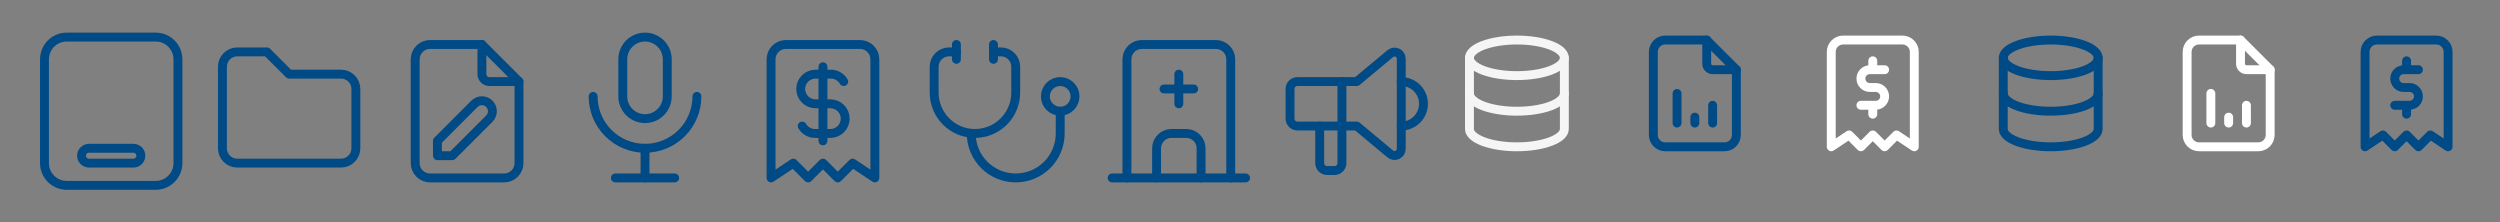 <svg width="562" height="50" viewBox="0 0 562 50" fill="none" xmlns="http://www.w3.org/2000/svg">
<rect x="0" y="0" width="562" height="50" fill="#808080" stroke="none"/>
<path d="M35 8.334C36.275 8.334 37.502 8.821 38.43 9.696C39.358 10.571 39.917 11.767 39.992 13.04L40 13.334V36.667C40 37.942 39.513 39.17 38.638 40.097C37.763 41.025 36.566 41.584 35.293 41.659L35 41.667H15C13.725 41.667 12.498 41.18 11.57 40.305C10.642 39.43 10.083 38.234 10.008 36.96L10 36.667V13.334C10 12.058 10.487 10.831 11.362 9.903C12.237 8.975 13.434 8.417 14.707 8.342L15 8.334H35ZM30 33.334H20L19.805 33.345C19.4 33.394 19.027 33.589 18.756 33.894C18.485 34.199 18.335 34.593 18.335 35C18.335 35.408 18.485 35.802 18.756 36.107C19.027 36.412 19.4 36.607 19.805 36.655L20 36.667H30L30.195 36.655C30.6 36.607 30.973 36.412 31.244 36.107C31.515 35.802 31.665 35.408 31.665 35C31.665 34.593 31.515 34.199 31.244 33.894C30.973 33.589 30.6 33.394 30.195 33.345L30 33.334Z" stroke="#004A86" stroke-width="2" stroke-linecap="round" stroke-linejoin="round"/>
<g clip-path="url(#clip0_99_485)">
<path d="M53.333 11.666H60L65 16.666H76.667C77.551 16.666 78.399 17.017 79.024 17.643C79.649 18.268 80 19.116 80 20V33.333C80 34.217 79.649 35.065 79.024 35.69C78.399 36.315 77.551 36.666 76.667 36.666H53.333C52.449 36.666 51.601 36.315 50.976 35.69C50.351 35.065 50 34.217 50 33.333V15C50 14.116 50.351 13.268 50.976 12.643C51.601 12.017 52.449 11.666 53.333 11.666Z" stroke="#004A86" stroke-width="2" stroke-linecap="round" stroke-linejoin="round"/>
</g>
<g clip-path="url(#clip1_99_485)">
<path d="M108.333 10V16.667C108.333 17.109 108.509 17.533 108.822 17.845C109.134 18.158 109.558 18.333 110 18.333H116.667" stroke="#004A86" stroke-width="2" stroke-linecap="round" stroke-linejoin="round"/>
<path d="M113.333 40H96.667C95.783 40 94.935 39.649 94.31 39.024C93.685 38.399 93.334 37.551 93.334 36.667V13.333C93.334 12.449 93.685 11.601 94.31 10.976C94.935 10.351 95.783 10 96.667 10H108.333L116.667 18.333V36.667C116.667 37.551 116.316 38.399 115.691 39.024C115.065 39.649 114.218 40 113.333 40Z" stroke="#004A86" stroke-width="2" stroke-linecap="round" stroke-linejoin="round"/>
<path d="M101.667 35L110 26.667C110.442 26.225 110.691 25.625 110.691 25C110.691 24.375 110.442 23.775 110 23.333C109.558 22.891 108.959 22.643 108.333 22.643C107.708 22.643 107.109 22.891 106.667 23.333L98.334 31.667V35H101.667Z" stroke="#004A86" stroke-width="2" stroke-linecap="round" stroke-linejoin="round"/>
</g>
<g clip-path="url(#clip2_99_485)">
<path d="M140 13.334C140 12.008 140.527 10.736 141.464 9.798C142.402 8.861 143.674 8.334 145 8.334C146.326 8.334 147.598 8.861 148.536 9.798C149.473 10.736 150 12.008 150 13.334V21.667C150 22.993 149.473 24.265 148.536 25.203C147.598 26.14 146.326 26.667 145 26.667C143.674 26.667 142.402 26.14 141.464 25.203C140.527 24.265 140 22.993 140 21.667V13.334Z" stroke="#004A86" stroke-width="2" stroke-linecap="round" stroke-linejoin="round"/>
<path d="M133.333 21.666C133.333 24.761 134.562 27.728 136.75 29.916C138.938 32.104 141.905 33.333 145 33.333C148.094 33.333 151.061 32.104 153.249 29.916C155.437 27.728 156.666 24.761 156.666 21.666" stroke="#004A86" stroke-width="2" stroke-linecap="round" stroke-linejoin="round"/>
<path d="M138.333 40H151.667" stroke="#004A86" stroke-width="2" stroke-linecap="round" stroke-linejoin="round"/>
<path d="M145 33.334V40" stroke="#004A86" stroke-width="2" stroke-linecap="round" stroke-linejoin="round"/>
</g>
<g clip-path="url(#clip3_99_485)">
<path d="M315 18.334C316.326 18.334 317.598 18.86 318.536 19.798C319.473 20.736 320 22.008 320 23.334C320 24.66 319.473 25.932 318.536 26.869C317.598 27.807 316.326 28.334 315 28.334" stroke="#004A86" stroke-width="2" stroke-linecap="round" stroke-linejoin="round"/>
<path d="M301.667 18.334V36.667C301.667 37.109 301.491 37.533 301.179 37.846C300.866 38.158 300.442 38.334 300 38.334H298.334C297.892 38.334 297.468 38.158 297.155 37.846C296.843 37.533 296.667 37.109 296.667 36.667V28.334" stroke="#004A86" stroke-width="2" stroke-linecap="round" stroke-linejoin="round"/>
<path d="M305 18.334L312.54 12.05C312.759 11.868 313.026 11.752 313.308 11.715C313.591 11.679 313.879 11.724 314.137 11.845C314.395 11.966 314.613 12.158 314.766 12.399C314.919 12.639 315 12.918 315 13.204V33.464C315 33.749 314.919 34.028 314.766 34.269C314.613 34.509 314.395 34.702 314.137 34.823C313.879 34.944 313.591 34.989 313.308 34.952C313.026 34.916 312.759 34.8 312.54 34.617L305 28.334H291.667C291.225 28.334 290.801 28.158 290.488 27.846C290.176 27.533 290 27.109 290 26.667V20C290 19.558 290.176 19.134 290.488 18.822C290.801 18.509 291.225 18.334 291.667 18.334H305Z" stroke="#004A86" stroke-width="2" stroke-linecap="round" stroke-linejoin="round"/>
</g>
<g clip-path="url(#clip4_99_485)">
<path d="M250 40H280" stroke="#004A86" stroke-width="2" stroke-linecap="round" stroke-linejoin="round"/>
<path d="M253.333 40V13.333C253.333 12.449 253.685 11.601 254.31 10.976C254.935 10.351 255.783 10 256.667 10H273.333C274.218 10 275.065 10.351 275.691 10.976C276.316 11.601 276.667 12.449 276.667 13.333V40" stroke="#004A86" stroke-width="2" stroke-linecap="round" stroke-linejoin="round"/>
<path d="M260 40V33.333C260 32.449 260.351 31.601 260.976 30.976C261.601 30.351 262.449 30 263.333 30H266.667C267.551 30 268.399 30.351 269.024 30.976C269.649 31.601 270 32.449 270 33.333V40" stroke="#004A86" stroke-width="2" stroke-linecap="round" stroke-linejoin="round"/>
<path d="M261.667 20H268.333" stroke="#004A86" stroke-width="2" stroke-linecap="round" stroke-linejoin="round"/>
<path d="M265 16.666V23.333" stroke="#004A86" stroke-width="2" stroke-linecap="round" stroke-linejoin="round"/>
</g>
<g clip-path="url(#clip5_99_485)">
<path d="M215 11.666H213.333C212.449 11.666 211.601 12.017 210.976 12.643C210.351 13.268 210 14.116 210 15V20.833C210 23.264 210.966 25.596 212.685 27.315C214.404 29.034 216.736 30 219.167 30C221.598 30 223.929 29.034 225.648 27.315C227.368 25.596 228.333 23.264 228.333 20.833V15C228.333 14.116 227.982 13.268 227.357 12.643C226.732 12.017 225.884 11.666 225 11.666H223.333" stroke="#004A86" stroke-width="2" stroke-linecap="round" stroke-linejoin="round"/>
<path d="M218.333 30C218.333 31.313 218.592 32.614 219.095 33.827C219.597 35.04 220.334 36.142 221.262 37.071C222.191 38 223.293 38.736 224.507 39.239C225.72 39.741 227.02 40 228.333 40C229.647 40 230.947 39.741 232.16 39.239C233.374 38.736 234.476 38 235.405 37.071C236.333 36.142 237.07 35.04 237.572 33.827C238.075 32.614 238.333 31.313 238.333 30V25" stroke="#004A86" stroke-width="2" stroke-linecap="round" stroke-linejoin="round"/>
<path d="M223.333 10V13.333" stroke="#004A86" stroke-width="2" stroke-linecap="round" stroke-linejoin="round"/>
<path d="M215 10V13.333" stroke="#004A86" stroke-width="2" stroke-linecap="round" stroke-linejoin="round"/>
<path d="M235 21.667C235 22.551 235.351 23.399 235.976 24.024C236.601 24.649 237.449 25 238.333 25C239.217 25 240.065 24.649 240.69 24.024C241.315 23.399 241.667 22.551 241.667 21.667C241.667 20.783 241.315 19.935 240.69 19.31C240.065 18.685 239.217 18.334 238.333 18.334C237.449 18.334 236.601 18.685 235.976 19.31C235.351 19.935 235 20.783 235 21.667Z" stroke="#004A86" stroke-width="2" stroke-linecap="round" stroke-linejoin="round"/>
</g>
<g clip-path="url(#clip6_99_485)">
<path d="M173.333 40V13.333C173.333 12.449 173.685 11.601 174.31 10.976C174.935 10.351 175.783 10 176.667 10H193.333C194.218 10 195.065 10.351 195.691 10.976C196.316 11.601 196.667 12.449 196.667 13.333V40L191.667 36.667L188.333 40L185 36.667L181.667 40L178.333 36.667L173.333 40Z" stroke="#004A86" stroke-width="2" stroke-linecap="round" stroke-linejoin="round"/>
<path d="M189.667 18.333C189.365 17.81 188.926 17.378 188.398 17.084C187.869 16.791 187.271 16.646 186.667 16.667H183.333C182.449 16.667 181.601 17.018 180.976 17.643C180.351 18.268 180 19.116 180 20C180 20.884 180.351 21.732 180.976 22.357C181.601 22.982 182.449 23.333 183.333 23.333H186.667C187.551 23.333 188.399 23.684 189.024 24.31C189.649 24.935 190 25.783 190 26.667C190 27.551 189.649 28.399 189.024 29.024C188.399 29.649 187.551 30 186.667 30H183.333C182.729 30.02 182.131 29.876 181.602 29.582C181.074 29.289 180.635 28.857 180.333 28.333" stroke="#004A86" stroke-width="2" stroke-linecap="round" stroke-linejoin="round"/>
<path d="M185 15V31.667" stroke="#004A86" stroke-width="2" stroke-linecap="round" stroke-linejoin="round"/>
</g>
<g clip-path="url(#clip7_99_485)">
<path d="M330.333 13C330.333 14.061 331.457 15.078 333.458 15.828C335.458 16.579 338.171 17 341 17C343.829 17 346.542 16.579 348.543 15.828C350.543 15.078 351.667 14.061 351.667 13C351.667 11.939 350.543 10.922 348.543 10.172C346.542 9.421 343.829 9 341 9C338.171 9 335.458 9.421 333.458 10.172C331.457 10.922 330.333 11.939 330.333 13Z" stroke="#F5F5F5" stroke-width="2" stroke-linecap="round" stroke-linejoin="round"/>
<path d="M330.333 13V21C330.333 22.061 331.457 23.078 333.458 23.828C335.458 24.579 338.171 25 341 25C343.829 25 346.542 24.579 348.543 23.828C350.543 23.078 351.667 22.061 351.667 21V13" stroke="#F5F5F5" stroke-width="2" stroke-linecap="round" stroke-linejoin="round"/>
<path d="M330.333 21V29C330.333 30.061 331.457 31.078 333.458 31.828C335.458 32.579 338.171 33 341 33C343.829 33 346.542 32.579 348.543 31.828C350.543 31.078 351.667 30.061 351.667 29V21" stroke="#F5F5F5" stroke-width="2" stroke-linecap="round" stroke-linejoin="round"/>
</g>
<g clip-path="url(#clip8_99_485)">
<path d="M450.333 13C450.333 14.061 451.457 15.078 453.458 15.828C455.458 16.579 458.171 17 461 17C463.829 17 466.542 16.579 468.543 15.828C470.543 15.078 471.667 14.061 471.667 13C471.667 11.939 470.543 10.922 468.543 10.172C466.542 9.421 463.829 9 461 9C458.171 9 455.458 9.421 453.458 10.172C451.457 10.922 450.333 11.939 450.333 13Z" stroke="#004A86" stroke-width="2" stroke-linecap="round" stroke-linejoin="round"/>
<path d="M450.333 13V21C450.333 22.061 451.457 23.078 453.458 23.828C455.458 24.579 458.171 25 461 25C463.829 25 466.542 24.579 468.543 23.828C470.543 23.078 471.667 22.061 471.667 21V13" stroke="#004A86" stroke-width="2" stroke-linecap="round" stroke-linejoin="round"/>
<path d="M450.333 21V29C450.333 30.061 451.457 31.078 453.458 31.828C455.458 32.579 458.171 33 461 33C463.829 33 466.542 32.579 468.543 31.828C470.543 31.078 471.667 30.061 471.667 29V21" stroke="#004A86" stroke-width="2" stroke-linecap="round" stroke-linejoin="round"/>
</g>
<g clip-path="url(#clip9_99_485)">
<path d="M383.667 9V14.333C383.667 14.687 383.807 15.026 384.057 15.276C384.307 15.526 384.646 15.667 385 15.667H390.333" stroke="#004A86" stroke-width="2" stroke-linecap="round" stroke-linejoin="round"/>
<path d="M387.667 33H374.333C373.626 33 372.948 32.719 372.448 32.219C371.947 31.719 371.667 31.041 371.667 30.333V11.667C371.667 10.959 371.947 10.281 372.448 9.781C372.948 9.281 373.626 9 374.333 9H383.667L390.333 15.667V30.333C390.333 31.041 390.052 31.719 389.552 32.219C389.052 32.719 388.374 33 387.667 33Z" stroke="#004A86" stroke-width="2" stroke-linecap="round" stroke-linejoin="round"/>
<path d="M377 27.667V21" stroke="#004A86" stroke-width="2" stroke-linecap="round" stroke-linejoin="round"/>
<path d="M381 27.667V26.333" stroke="#004A86" stroke-width="2" stroke-linecap="round" stroke-linejoin="round"/>
<path d="M385 27.667V23.667" stroke="#004A86" stroke-width="2" stroke-linecap="round" stroke-linejoin="round"/>
</g>
<g clip-path="url(#clip10_99_485)">
<path d="M503.667 9V14.333C503.667 14.687 503.807 15.026 504.057 15.276C504.307 15.526 504.646 15.667 505 15.667H510.333" stroke="white" stroke-width="2" stroke-linecap="round" stroke-linejoin="round"/>
<path d="M507.667 33H494.333C493.626 33 492.948 32.719 492.448 32.219C491.947 31.719 491.667 31.041 491.667 30.333V11.667C491.667 10.959 491.947 10.281 492.448 9.781C492.948 9.281 493.626 9 494.333 9H503.667L510.333 15.667V30.333C510.333 31.041 510.052 31.719 509.552 32.219C509.052 32.719 508.374 33 507.667 33Z" stroke="white" stroke-width="2" stroke-linecap="round" stroke-linejoin="round"/>
<path d="M497 27.667V21" stroke="white" stroke-width="2" stroke-linecap="round" stroke-linejoin="round"/>
<path d="M501 27.667V26.333" stroke="white" stroke-width="2" stroke-linecap="round" stroke-linejoin="round"/>
<path d="M505 27.667V23.667" stroke="white" stroke-width="2" stroke-linecap="round" stroke-linejoin="round"/>
</g>
<g clip-path="url(#clip11_99_485)">
<path d="M411.667 33V11.667C411.667 10.959 411.947 10.281 412.448 9.781C412.948 9.281 413.626 9 414.333 9H427.667C428.374 9 429.052 9.281 429.552 9.781C430.052 10.281 430.333 10.959 430.333 11.667V33L426.333 30.333L423.667 33L421 30.333L418.333 33L415.667 30.333L411.667 33Z" stroke="white" stroke-width="2" stroke-linecap="round" stroke-linejoin="round"/>
<path d="M423.667 15.667H420.333C419.803 15.667 419.294 15.877 418.919 16.253C418.544 16.628 418.333 17.136 418.333 17.667C418.333 18.197 418.544 18.706 418.919 19.081C419.294 19.456 419.803 19.667 420.333 19.667H421.667C422.197 19.667 422.706 19.877 423.081 20.253C423.456 20.628 423.667 21.136 423.667 21.667C423.667 22.197 423.456 22.706 423.081 23.081C422.706 23.456 422.197 23.667 421.667 23.667H418.333M421 23.667V25.667M421 13.667V15.667" stroke="white" stroke-width="2" stroke-linecap="round" stroke-linejoin="round"/>
</g>
<g clip-path="url(#clip12_99_485)">
<path d="M531.667 33V11.667C531.667 10.959 531.947 10.281 532.448 9.781C532.948 9.281 533.626 9 534.333 9H547.667C548.374 9 549.052 9.281 549.552 9.781C550.052 10.281 550.333 10.959 550.333 11.667V33L546.333 30.333L543.667 33L541 30.333L538.333 33L535.667 30.333L531.667 33Z" stroke="#004A86" stroke-width="2" stroke-linecap="round" stroke-linejoin="round"/>
<path d="M543.667 15.667H540.333C539.803 15.667 539.294 15.877 538.919 16.253C538.544 16.628 538.333 17.136 538.333 17.667C538.333 18.197 538.544 18.706 538.919 19.081C539.294 19.456 539.803 19.667 540.333 19.667H541.667C542.197 19.667 542.706 19.877 543.081 20.253C543.456 20.628 543.667 21.136 543.667 21.667C543.667 22.197 543.456 22.706 543.081 23.081C542.706 23.456 542.197 23.667 541.667 23.667H538.333M541 23.667V25.667M541 13.667V15.667" stroke="#004A86" stroke-width="2" stroke-linecap="round" stroke-linejoin="round"/>
</g>
<defs>
<clipPath id="clip0_99_485">
<rect width="40" height="40" fill="white" transform="translate(45 5)"/>
</clipPath>
<clipPath id="clip1_99_485">
<rect width="40" height="40" fill="white" transform="translate(85 5)"/>
</clipPath>
<clipPath id="clip2_99_485">
<rect width="40" height="40" fill="white" transform="translate(125 5)"/>
</clipPath>
<clipPath id="clip3_99_485">
<rect width="40" height="40" fill="white" transform="translate(285 5)"/>
</clipPath>
<clipPath id="clip4_99_485">
<rect width="40" height="40" fill="white" transform="translate(245 5)"/>
</clipPath>
<clipPath id="clip5_99_485">
<rect width="40" height="40" fill="white" transform="translate(205 5)"/>
</clipPath>
<clipPath id="clip6_99_485">
<rect width="40" height="40" fill="white" transform="translate(165 5)"/>
</clipPath>
<clipPath id="clip7_99_485">
<rect width="32" height="32" fill="white" transform="translate(325 5)"/>
</clipPath>
<clipPath id="clip8_99_485">
<rect width="32" height="32" fill="white" transform="translate(445 5)"/>
</clipPath>
<clipPath id="clip9_99_485">
<rect width="32" height="32" fill="white" transform="translate(365 5)"/>
</clipPath>
<clipPath id="clip10_99_485">
<rect width="32" height="32" fill="white" transform="translate(485 5)"/>
</clipPath>
<clipPath id="clip11_99_485">
<rect width="32" height="32" fill="white" transform="translate(405 5)"/>
</clipPath>
<clipPath id="clip12_99_485">
<rect width="32" height="32" fill="white" transform="translate(525 5)"/>
</clipPath>
</defs>
</svg>
